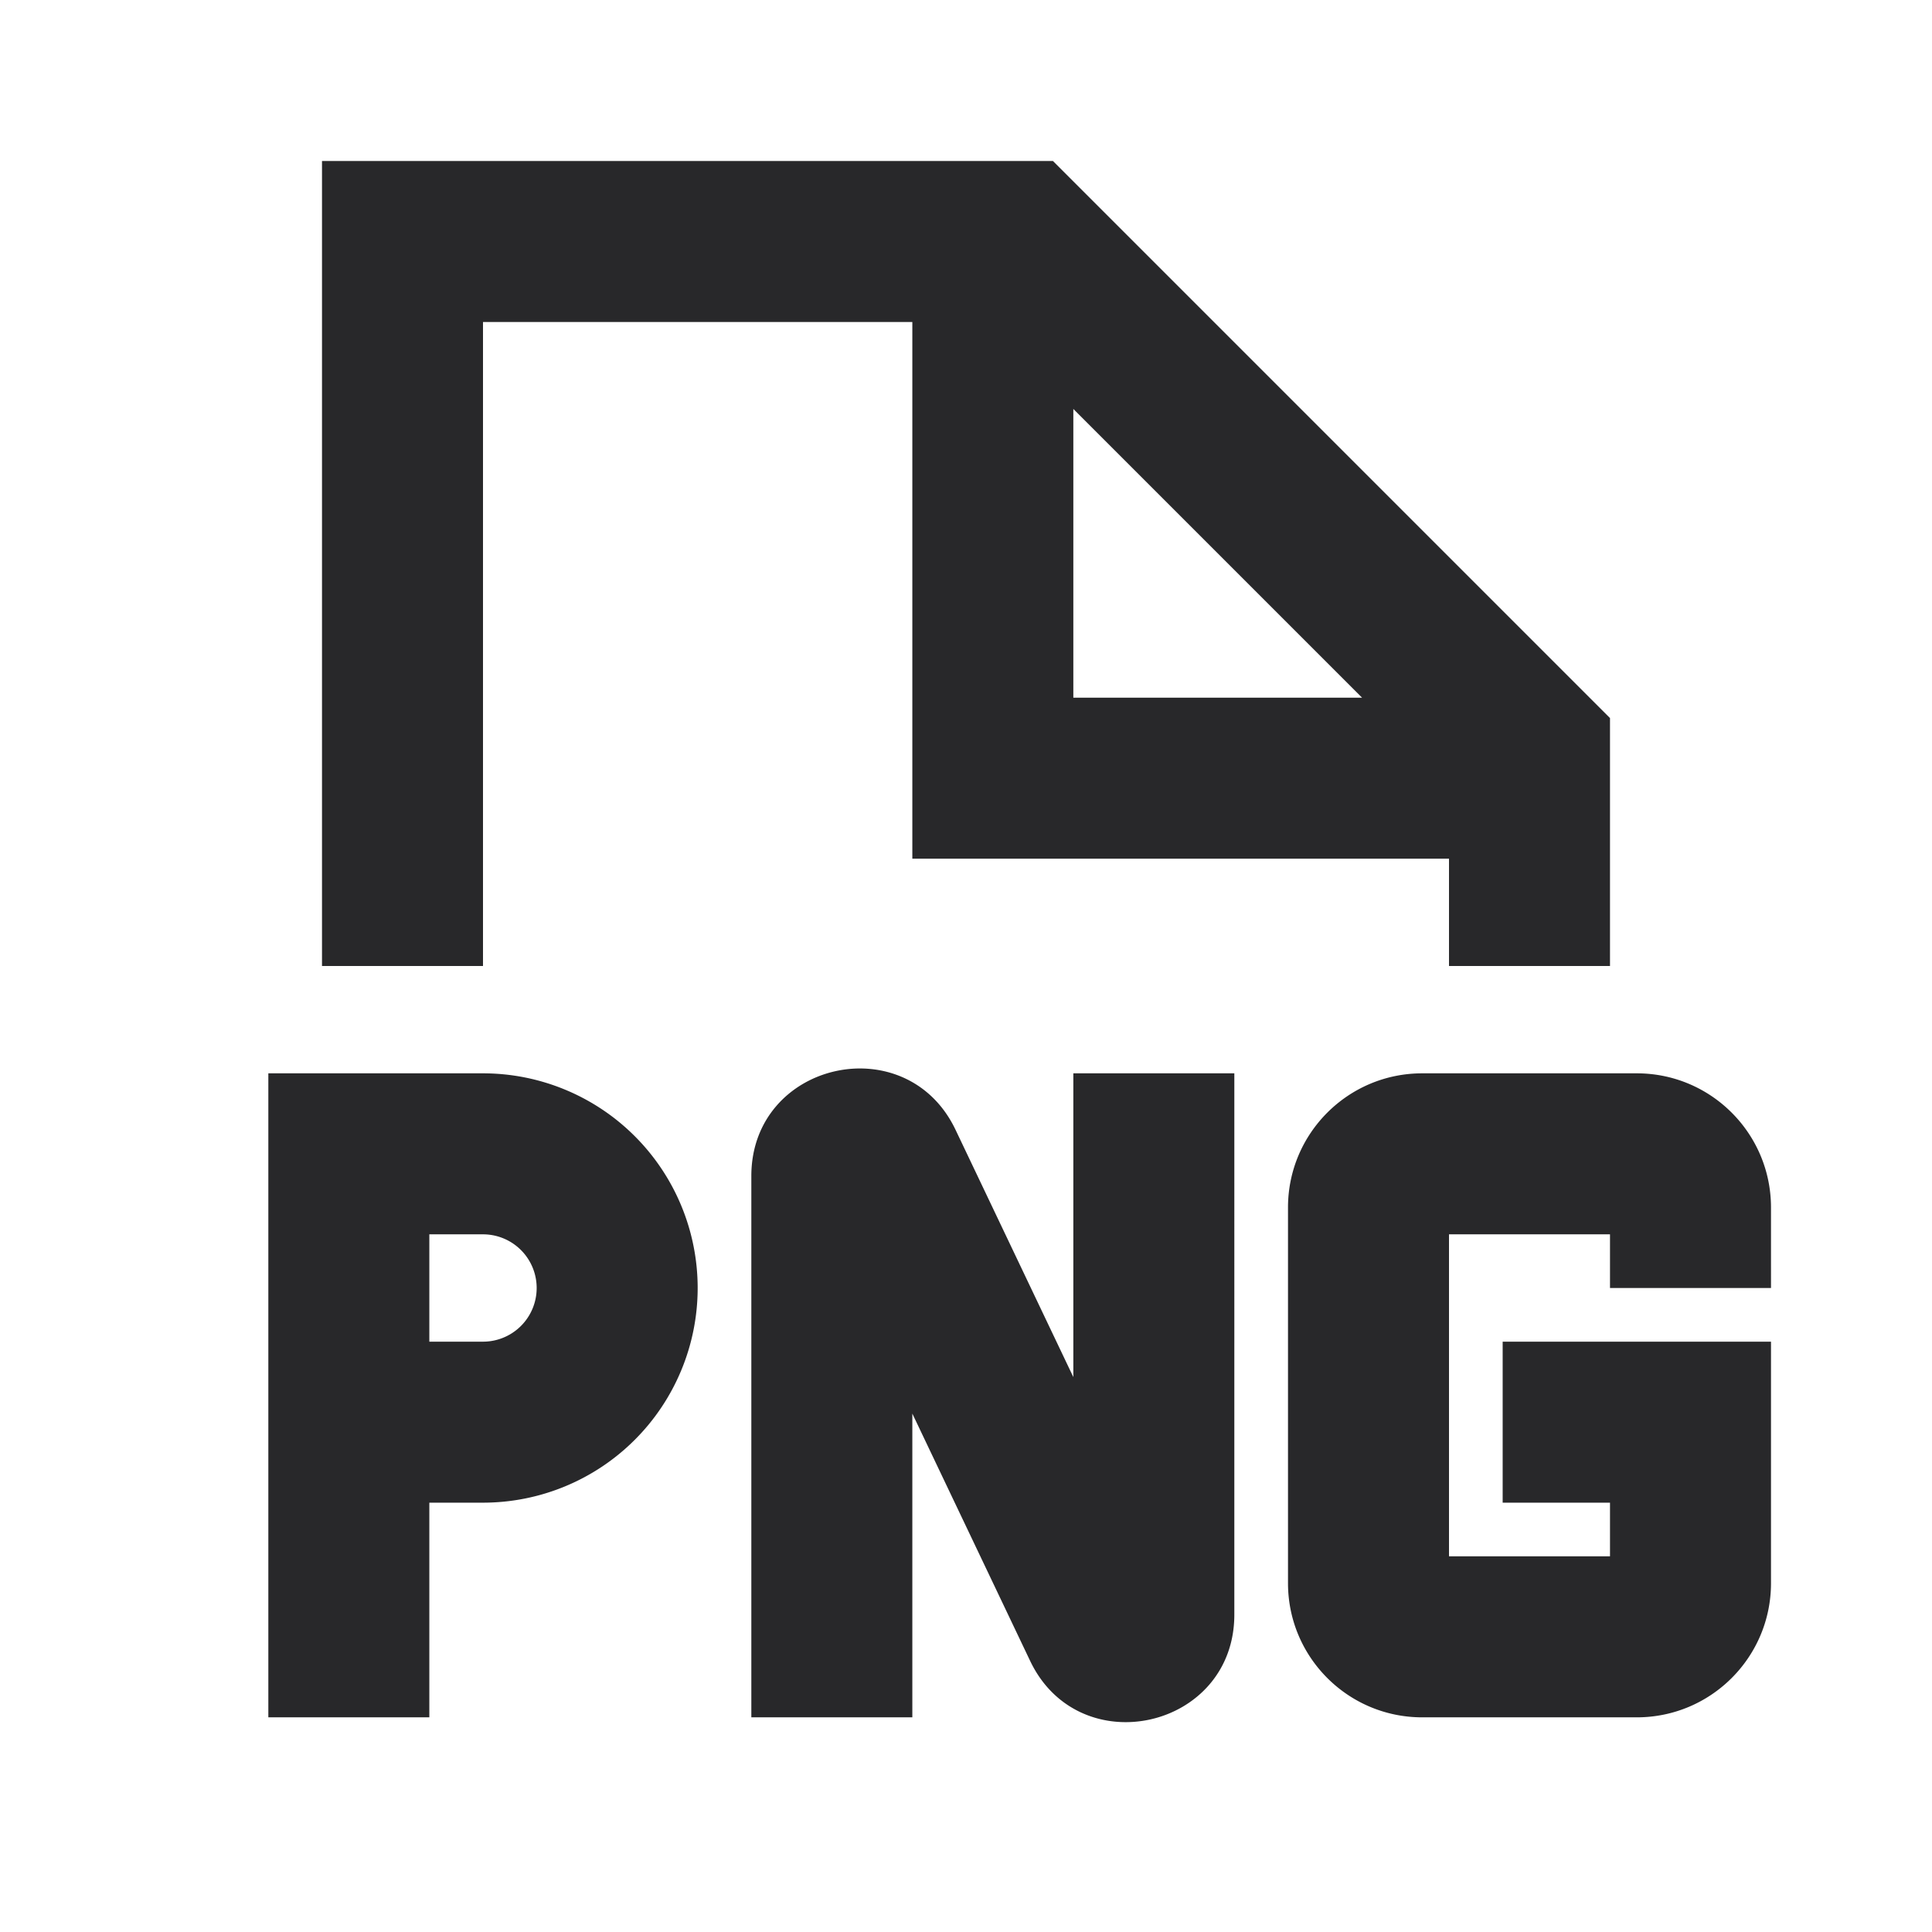 <svg xmlns="http://www.w3.org/2000/svg" style="color: transparent; fill: #28282A;" viewBox="0 0 18 18"><path clip-rule="evenodd" d="M3 1.5h6.81l.22.22 4.75 4.75.22.22V9h-1.5V8h-5V3h-4v6H3V1.5zm7 2.31l2.69 2.69H10V3.81zM8.5 16v-2.83l1.097 2.303c.458.963 1.903.636 1.903-.43V10H10v2.83l-1.097-2.303C8.445 9.564 7 9.89 7 10.957V16h1.5zm3.5-4.75c0-.69.56-1.25 1.25-1.25h2c.69 0 1.25.56 1.25 1.25V12H15v-.5h-1.5v3H15V14h-1v-1.5h2.5v2.25c0 .69-.56 1.25-1.25 1.25h-2c-.69 0-1.25-.56-1.25-1.25v-3.5zM3.25 10H2.5v6H4v-2h.5a2 2 0 100-4H3.25zm1.25 2.5H4v-1h.5a.5.5 0 010 1z" fill-rule="evenodd"></path></svg>